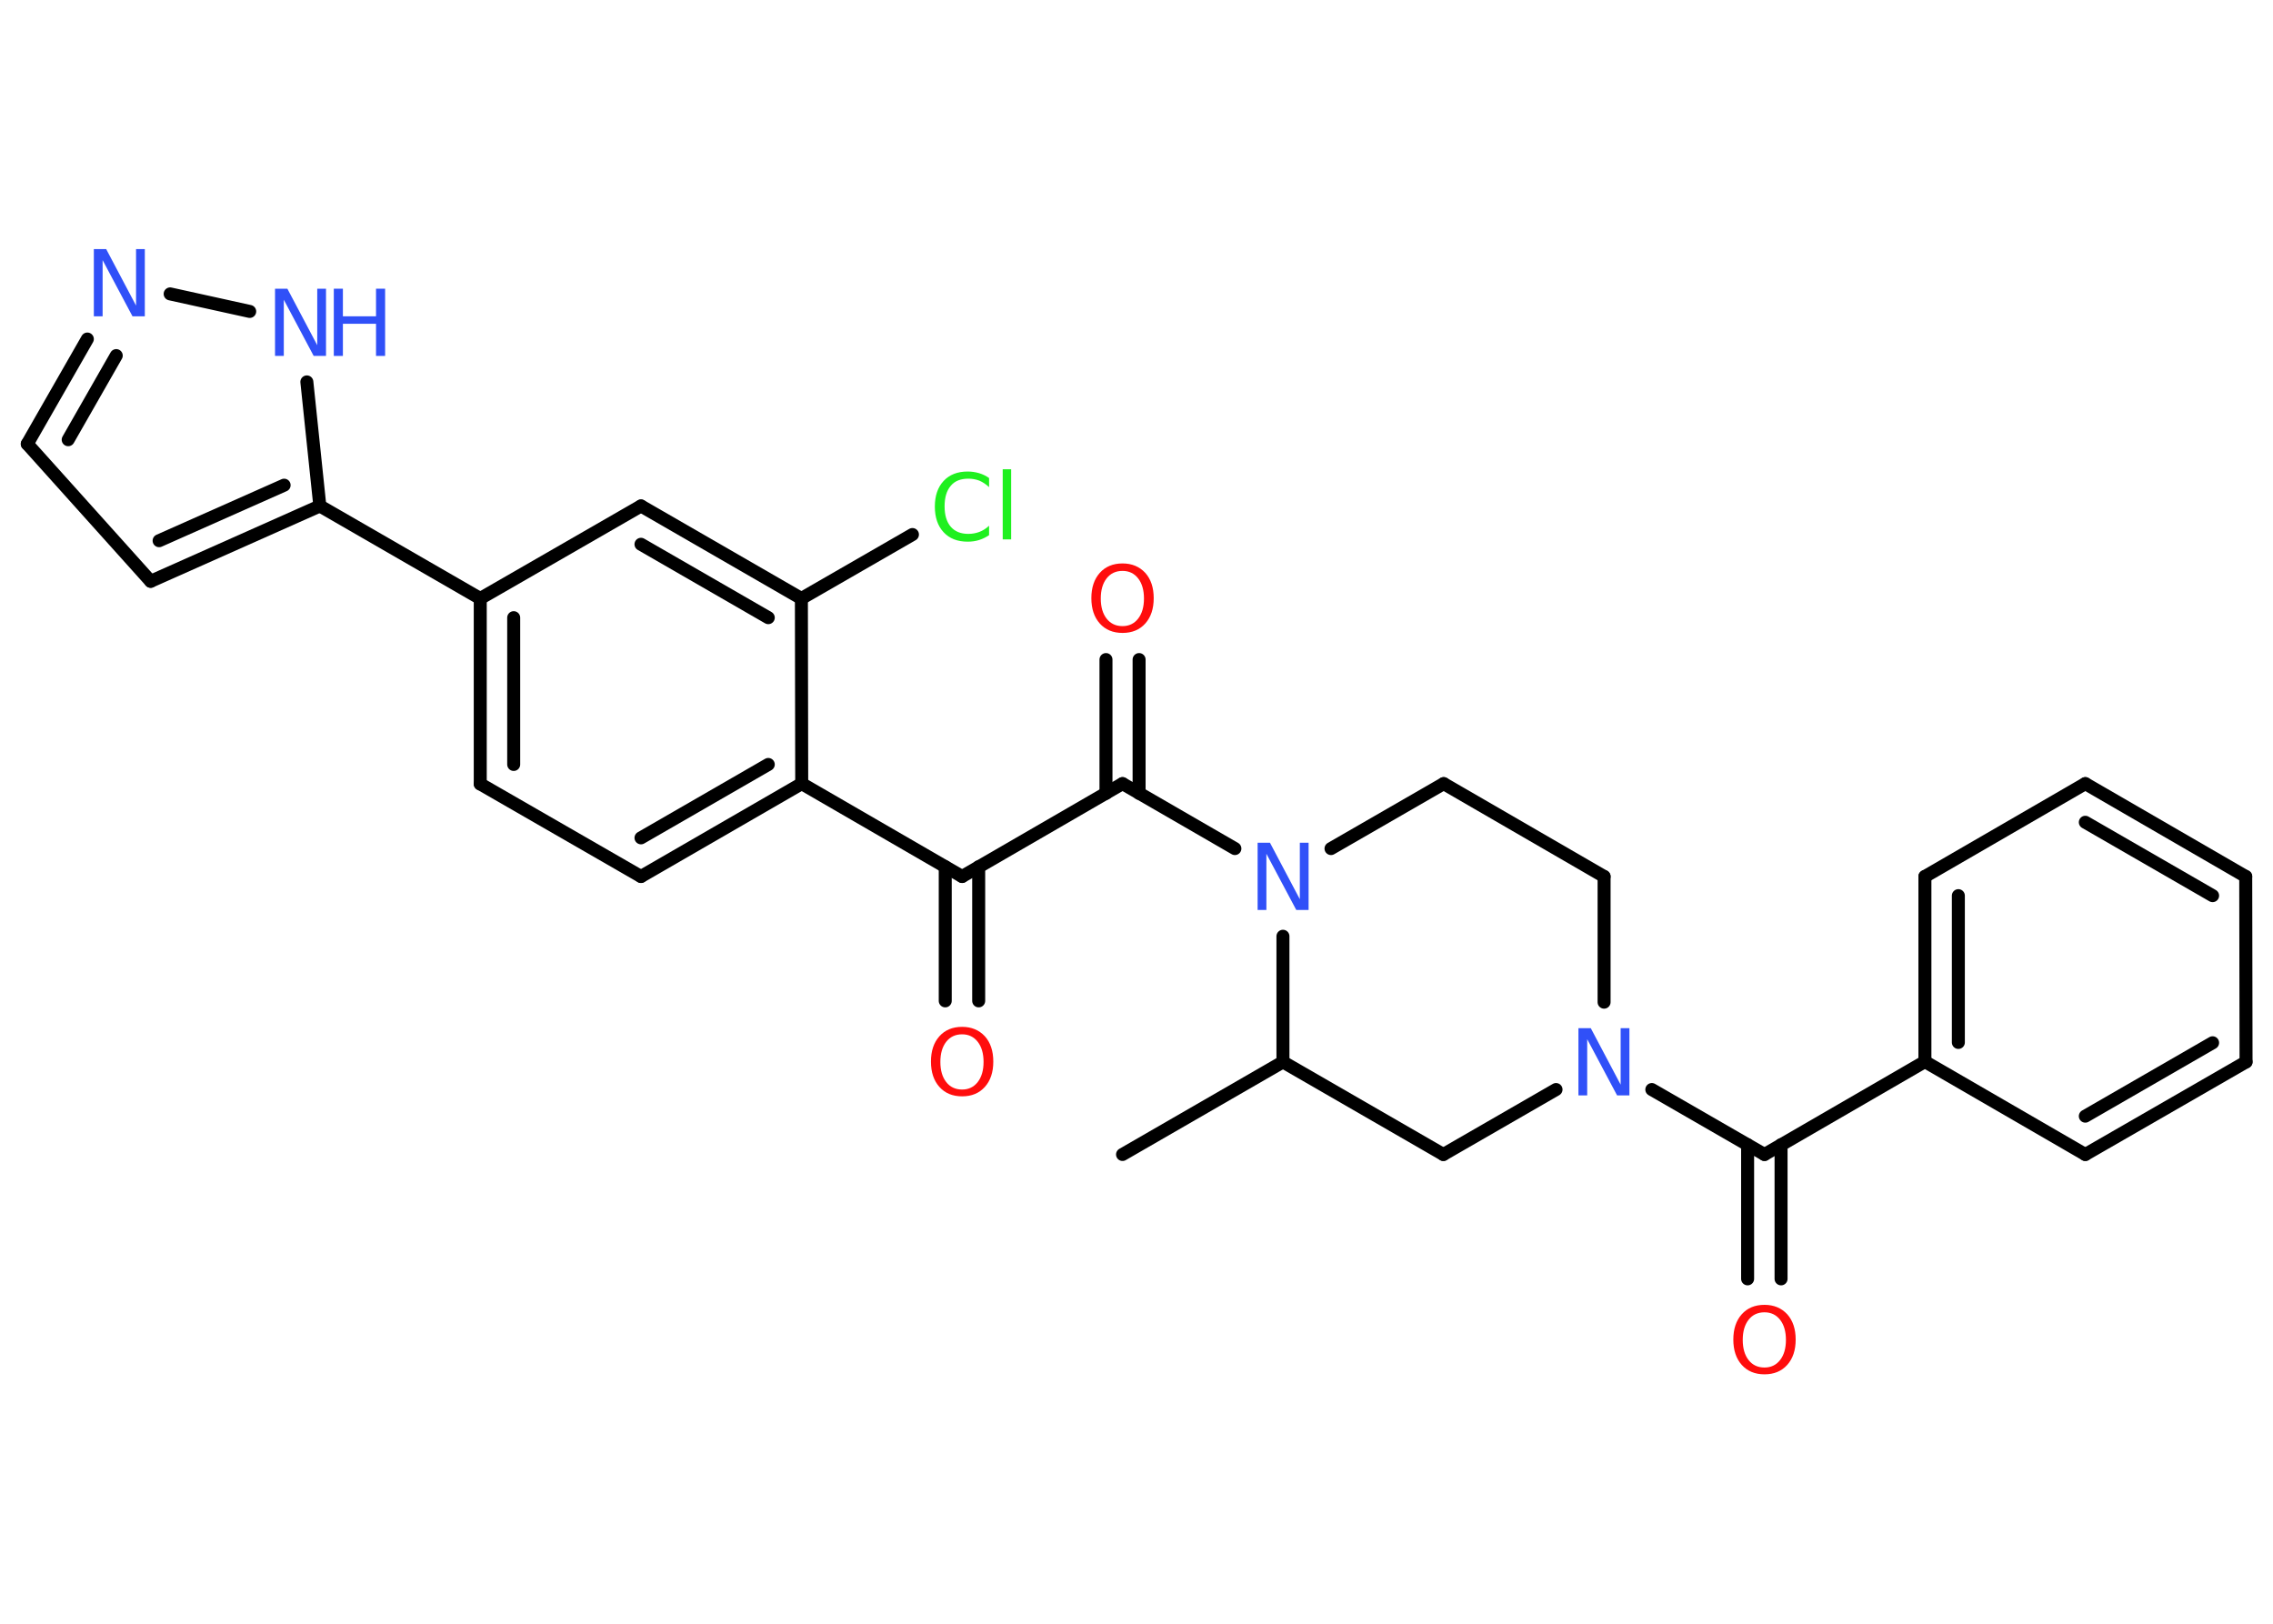 <?xml version='1.0' encoding='UTF-8'?>
<!DOCTYPE svg PUBLIC "-//W3C//DTD SVG 1.1//EN" "http://www.w3.org/Graphics/SVG/1.1/DTD/svg11.dtd">
<svg version='1.2' xmlns='http://www.w3.org/2000/svg' xmlns:xlink='http://www.w3.org/1999/xlink' width='70.0mm' height='50.0mm' viewBox='0 0 70.0 50.0'>
  <desc>Generated by the Chemistry Development Kit (http://github.com/cdk)</desc>
  <g stroke-linecap='round' stroke-linejoin='round' stroke='#000000' stroke-width='.4' fill='#3050F8'>
    <rect x='.0' y='.0' width='70.0' height='50.0' fill='#FFFFFF' stroke='none'/>
    <g id='mol1' class='mol'>
      <line id='mol1bnd1' class='bond' x1='34.57' y1='35.55' x2='39.51' y2='32.7'/>
      <line id='mol1bnd2' class='bond' x1='39.51' y1='32.7' x2='44.45' y2='35.55'/>
      <line id='mol1bnd3' class='bond' x1='44.45' y1='35.55' x2='47.92' y2='33.55'/>
      <line id='mol1bnd4' class='bond' x1='50.87' y1='33.55' x2='54.34' y2='35.55'/>
      <g id='mol1bnd5' class='bond'>
        <line x1='54.85' y1='35.25' x2='54.85' y2='39.38'/>
        <line x1='53.82' y1='35.25' x2='53.82' y2='39.38'/>
      </g>
      <line id='mol1bnd6' class='bond' x1='54.34' y1='35.55' x2='59.28' y2='32.69'/>
      <g id='mol1bnd7' class='bond'>
        <line x1='59.28' y1='26.99' x2='59.28' y2='32.69'/>
        <line x1='60.31' y1='27.58' x2='60.31' y2='32.1'/>
      </g>
      <line id='mol1bnd8' class='bond' x1='59.28' y1='26.99' x2='64.22' y2='24.13'/>
      <g id='mol1bnd9' class='bond'>
        <line x1='69.16' y1='26.99' x2='64.22' y2='24.13'/>
        <line x1='68.14' y1='27.58' x2='64.22' y2='25.32'/>
      </g>
      <line id='mol1bnd10' class='bond' x1='69.16' y1='26.99' x2='69.17' y2='32.7'/>
      <g id='mol1bnd11' class='bond'>
        <line x1='64.22' y1='35.55' x2='69.17' y2='32.7'/>
        <line x1='64.22' y1='34.37' x2='68.14' y2='32.11'/>
      </g>
      <line id='mol1bnd12' class='bond' x1='59.28' y1='32.69' x2='64.22' y2='35.55'/>
      <line id='mol1bnd13' class='bond' x1='49.4' y1='30.86' x2='49.4' y2='26.99'/>
      <line id='mol1bnd14' class='bond' x1='49.4' y1='26.99' x2='44.46' y2='24.13'/>
      <line id='mol1bnd15' class='bond' x1='44.46' y1='24.13' x2='40.99' y2='26.13'/>
      <line id='mol1bnd16' class='bond' x1='39.51' y1='32.7' x2='39.51' y2='28.83'/>
      <line id='mol1bnd17' class='bond' x1='38.03' y1='26.13' x2='34.57' y2='24.13'/>
      <g id='mol1bnd18' class='bond'>
        <line x1='34.06' y1='24.43' x2='34.06' y2='20.31'/>
        <line x1='35.08' y1='24.43' x2='35.08' y2='20.31'/>
      </g>
      <line id='mol1bnd19' class='bond' x1='34.57' y1='24.13' x2='29.63' y2='26.99'/>
      <g id='mol1bnd20' class='bond'>
        <line x1='30.14' y1='26.69' x2='30.14' y2='30.82'/>
        <line x1='29.11' y1='26.69' x2='29.11' y2='30.82'/>
      </g>
      <line id='mol1bnd21' class='bond' x1='29.63' y1='26.99' x2='24.69' y2='24.13'/>
      <g id='mol1bnd22' class='bond'>
        <line x1='19.74' y1='26.99' x2='24.69' y2='24.13'/>
        <line x1='19.74' y1='25.8' x2='23.66' y2='23.54'/>
      </g>
      <line id='mol1bnd23' class='bond' x1='19.74' y1='26.99' x2='14.79' y2='24.14'/>
      <g id='mol1bnd24' class='bond'>
        <line x1='14.79' y1='18.43' x2='14.79' y2='24.14'/>
        <line x1='15.82' y1='19.02' x2='15.82' y2='23.54'/>
      </g>
      <line id='mol1bnd25' class='bond' x1='14.79' y1='18.43' x2='9.85' y2='15.58'/>
      <g id='mol1bnd26' class='bond'>
        <line x1='4.64' y1='17.9' x2='9.85' y2='15.58'/>
        <line x1='4.9' y1='16.65' x2='8.75' y2='14.94'/>
      </g>
      <line id='mol1bnd27' class='bond' x1='4.64' y1='17.9' x2='.84' y2='13.67'/>
      <g id='mol1bnd28' class='bond'>
        <line x1='2.69' y1='10.44' x2='.84' y2='13.67'/>
        <line x1='3.58' y1='10.95' x2='2.1' y2='13.54'/>
      </g>
      <line id='mol1bnd29' class='bond' x1='5.24' y1='9.05' x2='7.69' y2='9.59'/>
      <line id='mol1bnd30' class='bond' x1='9.85' y1='15.58' x2='9.45' y2='11.76'/>
      <line id='mol1bnd31' class='bond' x1='14.79' y1='18.43' x2='19.74' y2='15.58'/>
      <g id='mol1bnd32' class='bond'>
        <line x1='24.68' y1='18.43' x2='19.74' y2='15.58'/>
        <line x1='23.66' y1='19.02' x2='19.74' y2='16.76'/>
      </g>
      <line id='mol1bnd33' class='bond' x1='24.69' y1='24.13' x2='24.68' y2='18.43'/>
      <line id='mol1bnd34' class='bond' x1='24.68' y1='18.43' x2='28.1' y2='16.46'/>
      <path id='mol1atm4' class='atom' d='M48.61 31.66h.38l.92 1.74v-1.74h.27v2.07h-.38l-.92 -1.73v1.73h-.27v-2.07z' stroke='none'/>
      <path id='mol1atm6' class='atom' d='M54.34 40.41q-.31 .0 -.49 .23q-.18 .23 -.18 .62q.0 .39 .18 .62q.18 .23 .49 .23q.3 .0 .48 -.23q.18 -.23 .18 -.62q.0 -.39 -.18 -.62q-.18 -.23 -.48 -.23zM54.34 40.18q.43 .0 .7 .29q.26 .29 .26 .78q.0 .49 -.26 .78q-.26 .29 -.7 .29q-.44 .0 -.7 -.29q-.26 -.29 -.26 -.78q.0 -.49 .26 -.78q.26 -.29 .7 -.29z' stroke='none' fill='#FF0D0D'/>
      <path id='mol1atm15' class='atom' d='M38.73 25.95h.38l.92 1.74v-1.74h.27v2.07h-.38l-.92 -1.73v1.73h-.27v-2.07z' stroke='none'/>
      <path id='mol1atm17' class='atom' d='M34.57 17.58q-.31 .0 -.49 .23q-.18 .23 -.18 .62q.0 .39 .18 .62q.18 .23 .49 .23q.3 .0 .48 -.23q.18 -.23 .18 -.62q.0 -.39 -.18 -.62q-.18 -.23 -.48 -.23zM34.57 17.35q.43 .0 .7 .29q.26 .29 .26 .78q.0 .49 -.26 .78q-.26 .29 -.7 .29q-.44 .0 -.7 -.29q-.26 -.29 -.26 -.78q.0 -.49 .26 -.78q.26 -.29 .7 -.29z' stroke='none' fill='#FF0D0D'/>
      <path id='mol1atm19' class='atom' d='M29.63 31.85q-.31 .0 -.49 .23q-.18 .23 -.18 .62q.0 .39 .18 .62q.18 .23 .49 .23q.3 .0 .48 -.23q.18 -.23 .18 -.62q.0 -.39 -.18 -.62q-.18 -.23 -.48 -.23zM29.63 31.62q.43 .0 .7 .29q.26 .29 .26 .78q.0 .49 -.26 .78q-.26 .29 -.7 .29q-.44 .0 -.7 -.29q-.26 -.29 -.26 -.78q.0 -.49 .26 -.78q.26 -.29 .7 -.29z' stroke='none' fill='#FF0D0D'/>
      <path id='mol1atm27' class='atom' d='M2.89 7.67h.38l.92 1.74v-1.74h.27v2.07h-.38l-.92 -1.73v1.73h-.27v-2.07z' stroke='none'/>
      <g id='mol1atm28' class='atom'>
        <path d='M8.47 8.89h.38l.92 1.74v-1.74h.27v2.07h-.38l-.92 -1.73v1.73h-.27v-2.07z' stroke='none'/>
        <path d='M10.28 8.89h.28v.85h1.02v-.85h.28v2.07h-.28v-.99h-1.02v.99h-.28v-2.07z' stroke='none'/>
      </g>
      <path id='mol1atm31' class='atom' d='M30.46 14.7v.3q-.14 -.13 -.3 -.2q-.16 -.06 -.34 -.06q-.36 .0 -.54 .22q-.19 .22 -.19 .63q.0 .41 .19 .63q.19 .22 .54 .22q.18 .0 .34 -.06q.16 -.06 .3 -.19v.29q-.15 .1 -.31 .15q-.16 .05 -.35 .05q-.47 .0 -.74 -.29q-.27 -.29 -.27 -.79q.0 -.5 .27 -.79q.27 -.29 .74 -.29q.18 .0 .35 .05q.17 .05 .31 .15zM30.88 14.45h.26v2.16h-.26v-2.16z' stroke='none' fill='#1FF01F'/>
    </g>
  </g>
</svg>
